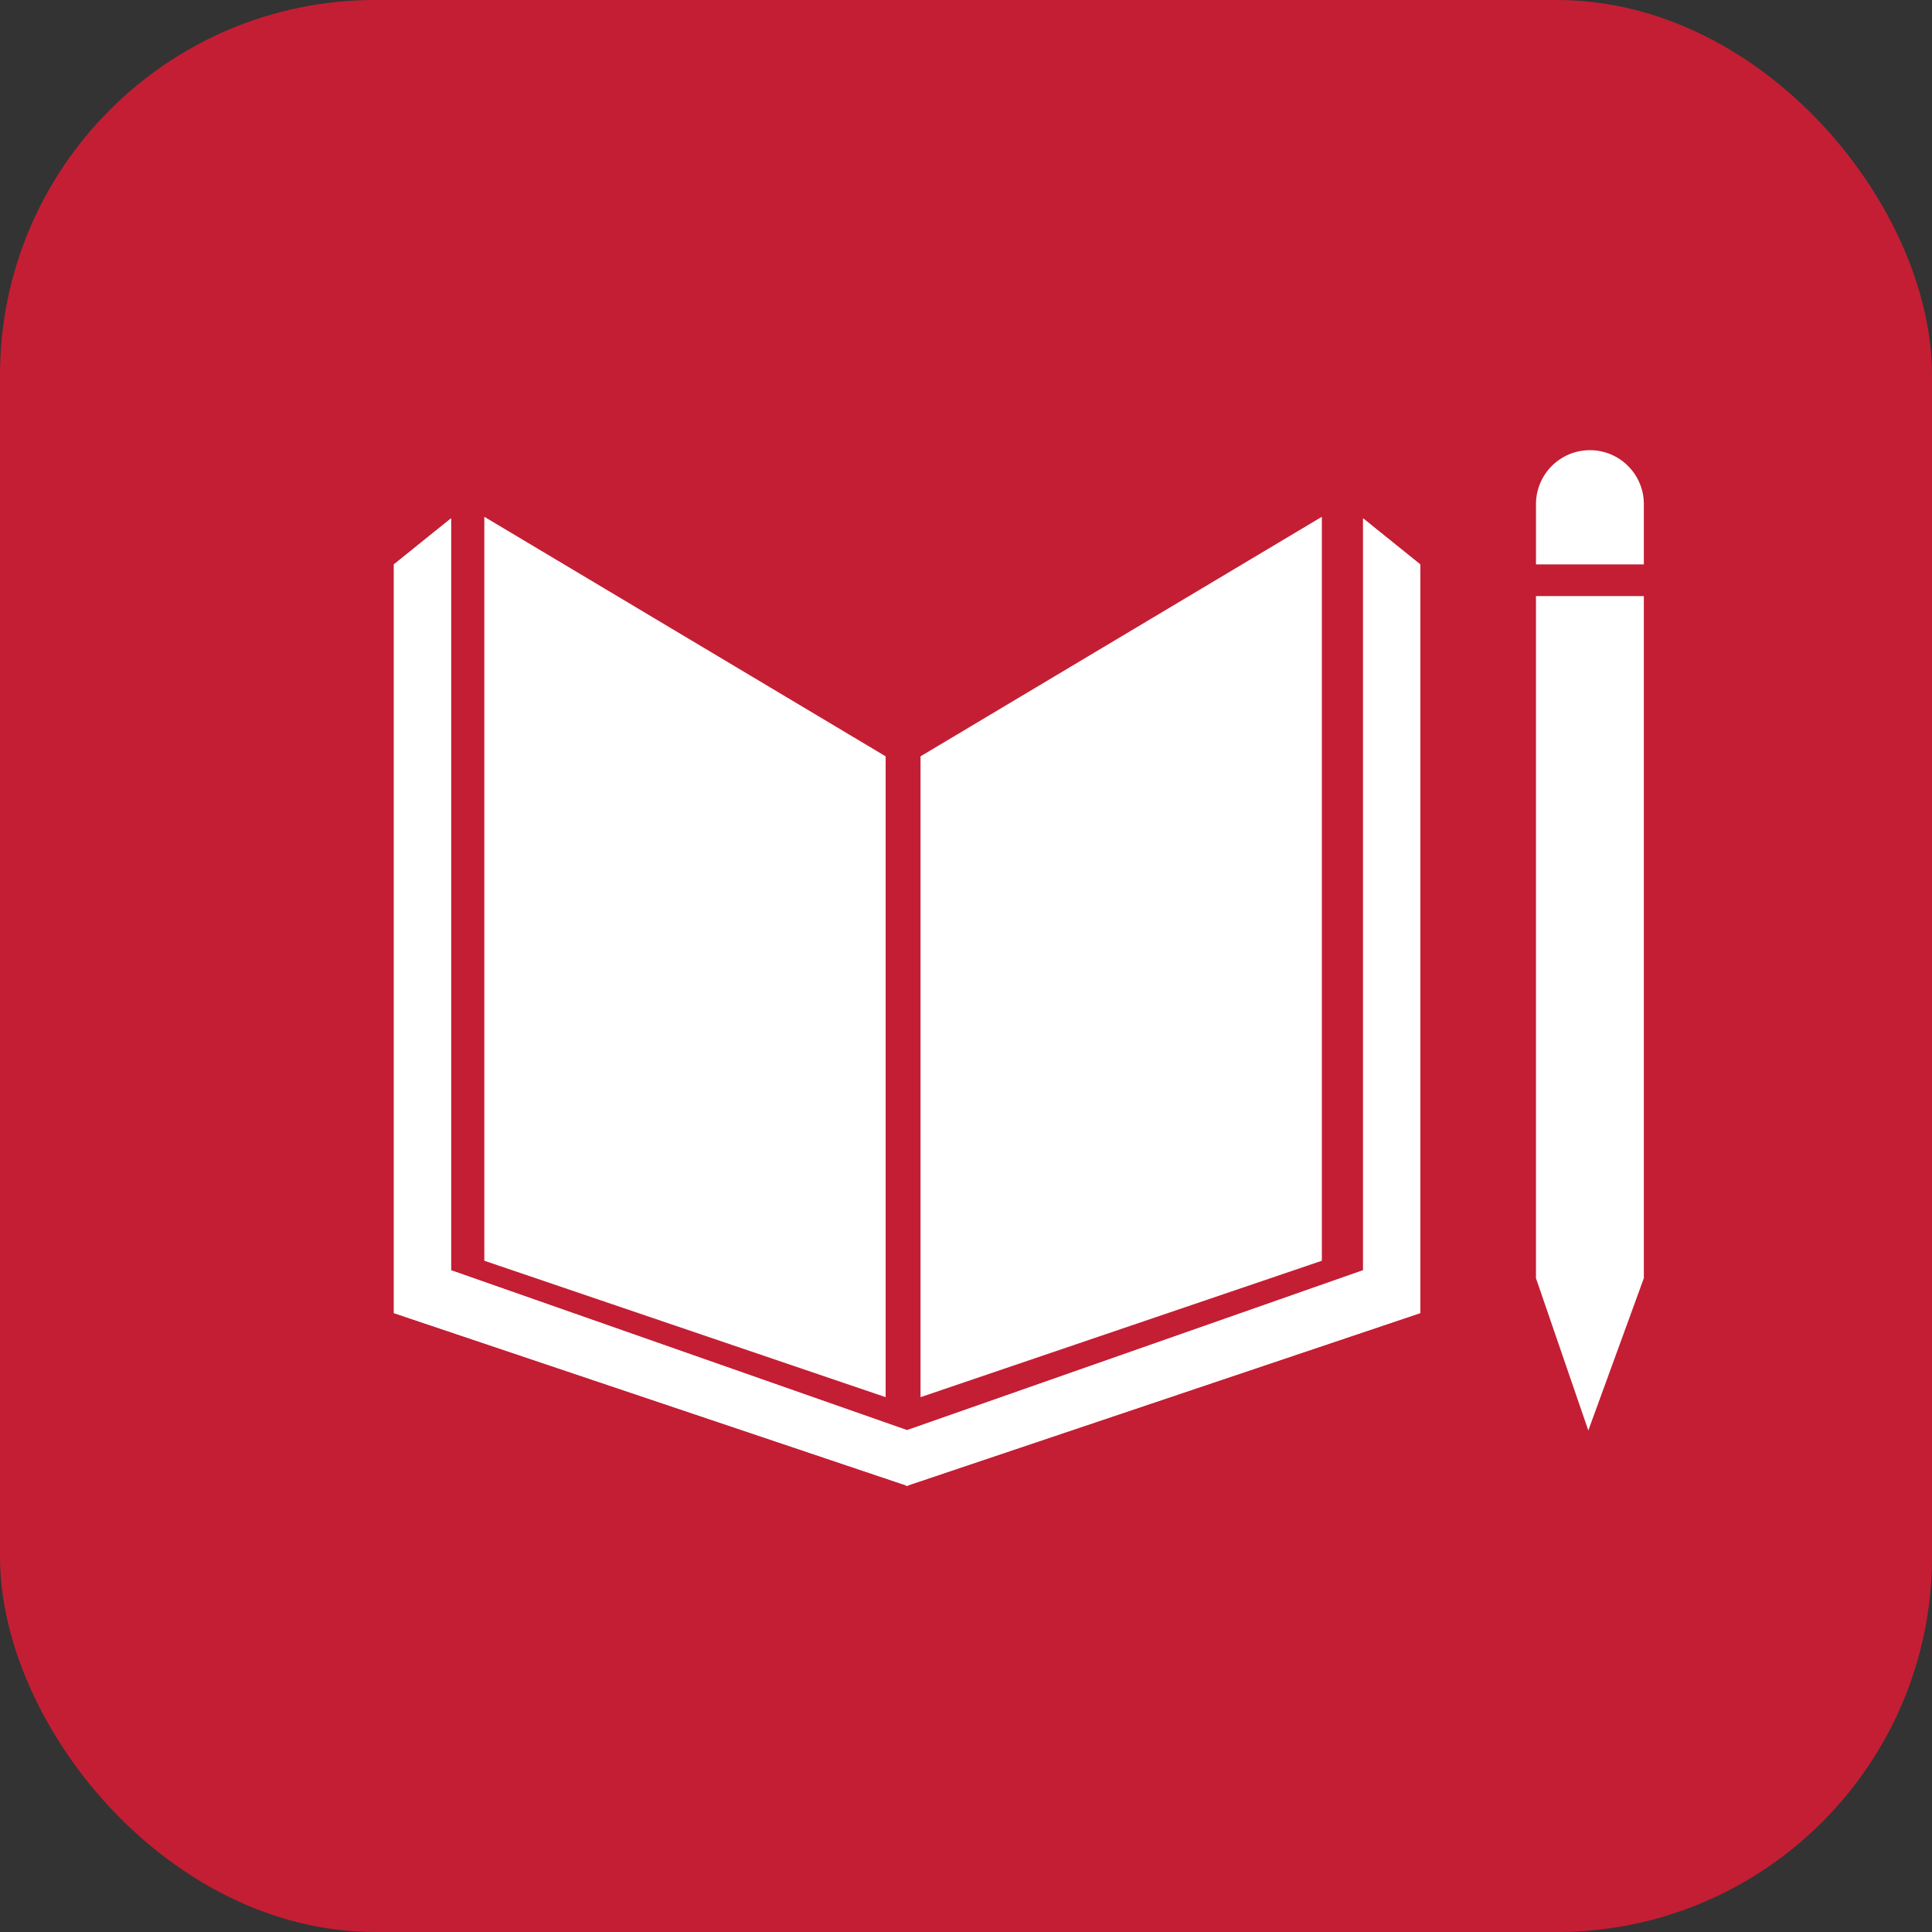 <svg width="206" height="206" viewBox="0 0 206 206" fill="none" xmlns="http://www.w3.org/2000/svg">
<rect x="0" y="0" width="206" height="206" fill="#333333" stroke="none"/>
<rect width="206" height="206" rx="40" fill="#C41E34"/>
<path d="M51.641 55.103L94.431 80.643V148.972L51.641 134.427V55.103Z" fill="white"/>
<path d="M140.943 55.103L98.153 80.643V148.972L140.943 134.427V55.103Z" fill="white"/>
<path d="M151.429 60.177V140.008L96.799 158.386V158.444L96.714 158.414L96.63 158.444V158.386L42 140.008V60.177L48.089 55.273V135.442L96.714 152.493L145.34 135.442V55.273L151.429 60.177Z" fill="white"/>
<path d="M151.429 60.177V140.008L96.799 158.386V158.444L96.714 158.414L96.63 158.444V158.386L42 140.008V60.177L48.089 55.273V135.442L96.714 152.493L145.34 135.442V55.273L151.429 60.177Z" fill="white"/>
<path d="M163.775 53.751C163.775 50.575 166.35 48 169.526 48C172.702 48 175.276 50.575 175.276 53.751V60.178H163.775V53.751Z" fill="white"/>
<path d="M175.274 136.288L169.355 152.524L163.773 136.288V63.56H175.274V136.288Z" fill="white"/>
</svg>
